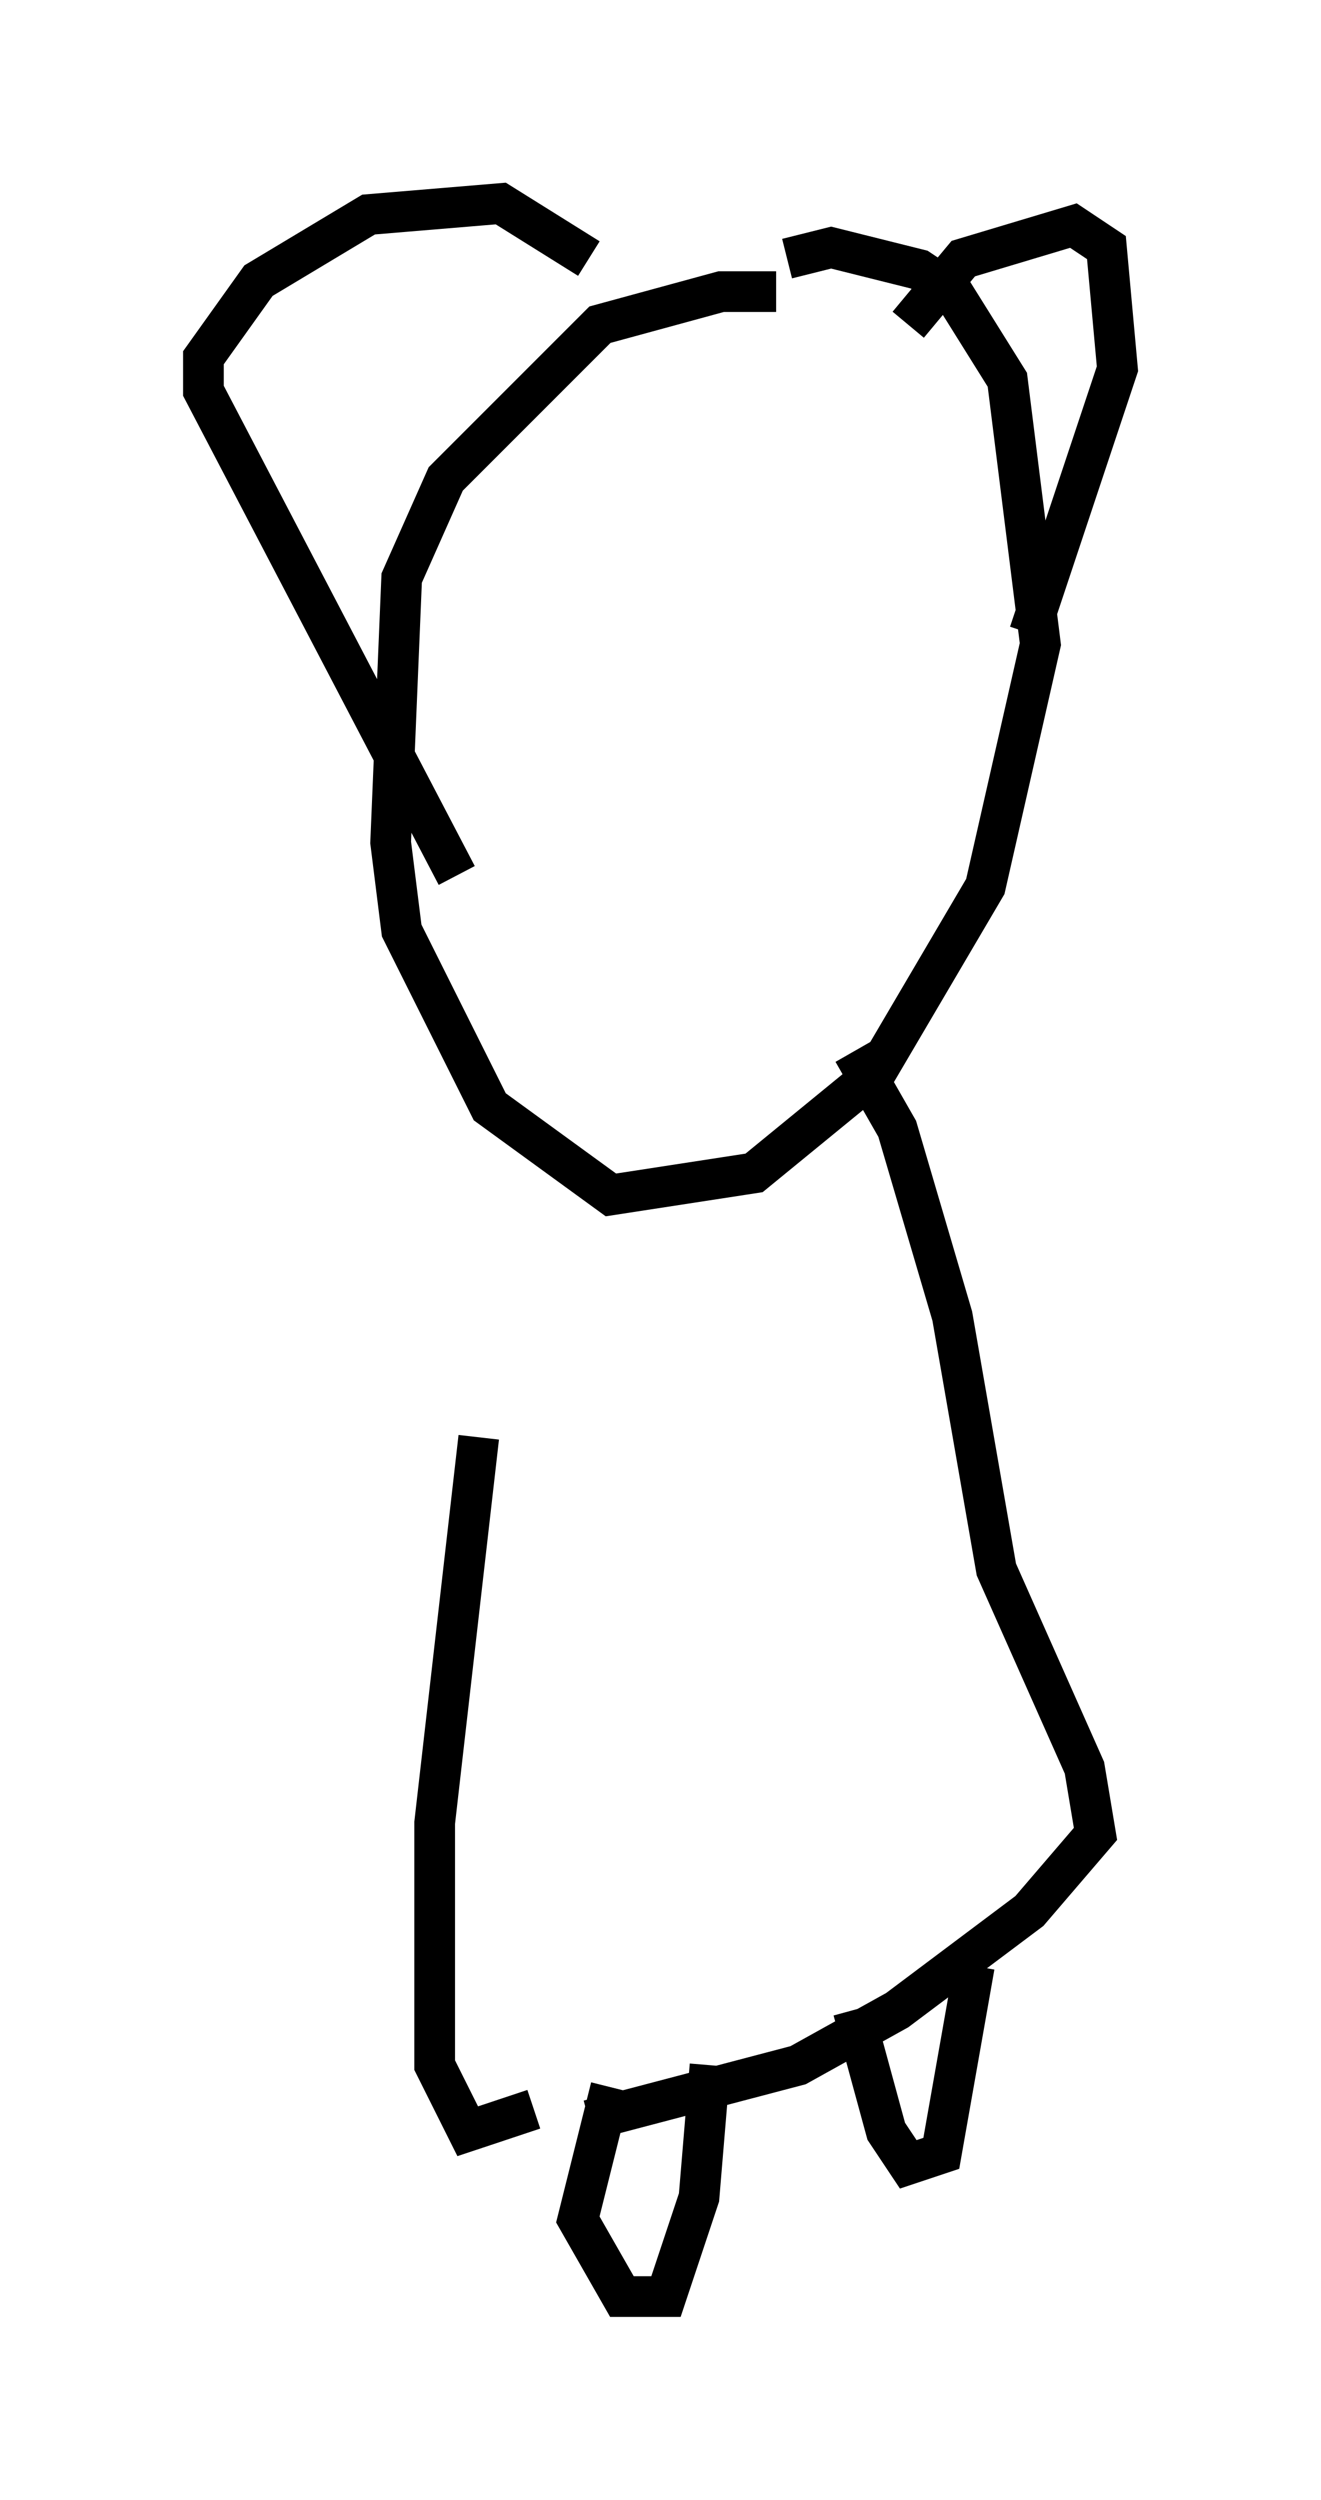 <?xml version="1.0" encoding="utf-8" ?>
<svg baseProfile="full" height="61.42" version="1.1" width="32.463" xmlns="http://www.w3.org/2000/svg" xmlns:ev="http://www.w3.org/2001/xml-events" xmlns:xlink="http://www.w3.org/1999/xlink"><defs /><rect fill="white" height="61.42" width="32.463" x="0" y="0" /><path d="M21.779, 9.601 m-2.706, -2.436 l-1.353, 0.0 -2.977, 0.812 l-3.789, 3.789 -1.083, 2.436 l-0.271, 6.495 0.271, 2.165 l2.165, 4.33 2.977, 2.165 l3.518, -0.541 2.977, -2.436 l2.706, -4.601 1.353, -5.954 l-0.812, -6.495 -1.353, -2.165 l-0.812, -0.541 -2.165, -0.541 l-1.083, 0.271 m2.977, 1.624 l1.353, -1.624 2.706, -0.812 l0.812, 0.541 0.271, 2.977 l-2.165, 6.495 m-10.825, -9.202 l-2.165, -1.353 -3.248, 0.271 l-2.706, 1.624 -1.353, 1.894 l0.0, 0.812 6.225, 11.908 m0.541, 13.802 l-1.083, 9.472 0.0, 5.954 l0.812, 1.624 1.624, -0.541 m1.353, 0.271 l5.142, -1.353 2.436, -1.353 l3.248, -2.436 1.624, -1.894 l-0.271, -1.624 -2.165, -4.871 l-1.083, -6.225 -1.353, -4.601 l-1.083, -1.894 m-5.954, 25.44 l-0.812, 3.248 1.083, 1.894 l1.083, 0.0 0.812, -2.436 l0.271, -3.248 m3.518, -1.353 l0.812, 2.977 0.541, 0.812 l0.812, -0.271 0.812, -4.601 " fill="none" stroke="black" stroke-width="1" /></svg>